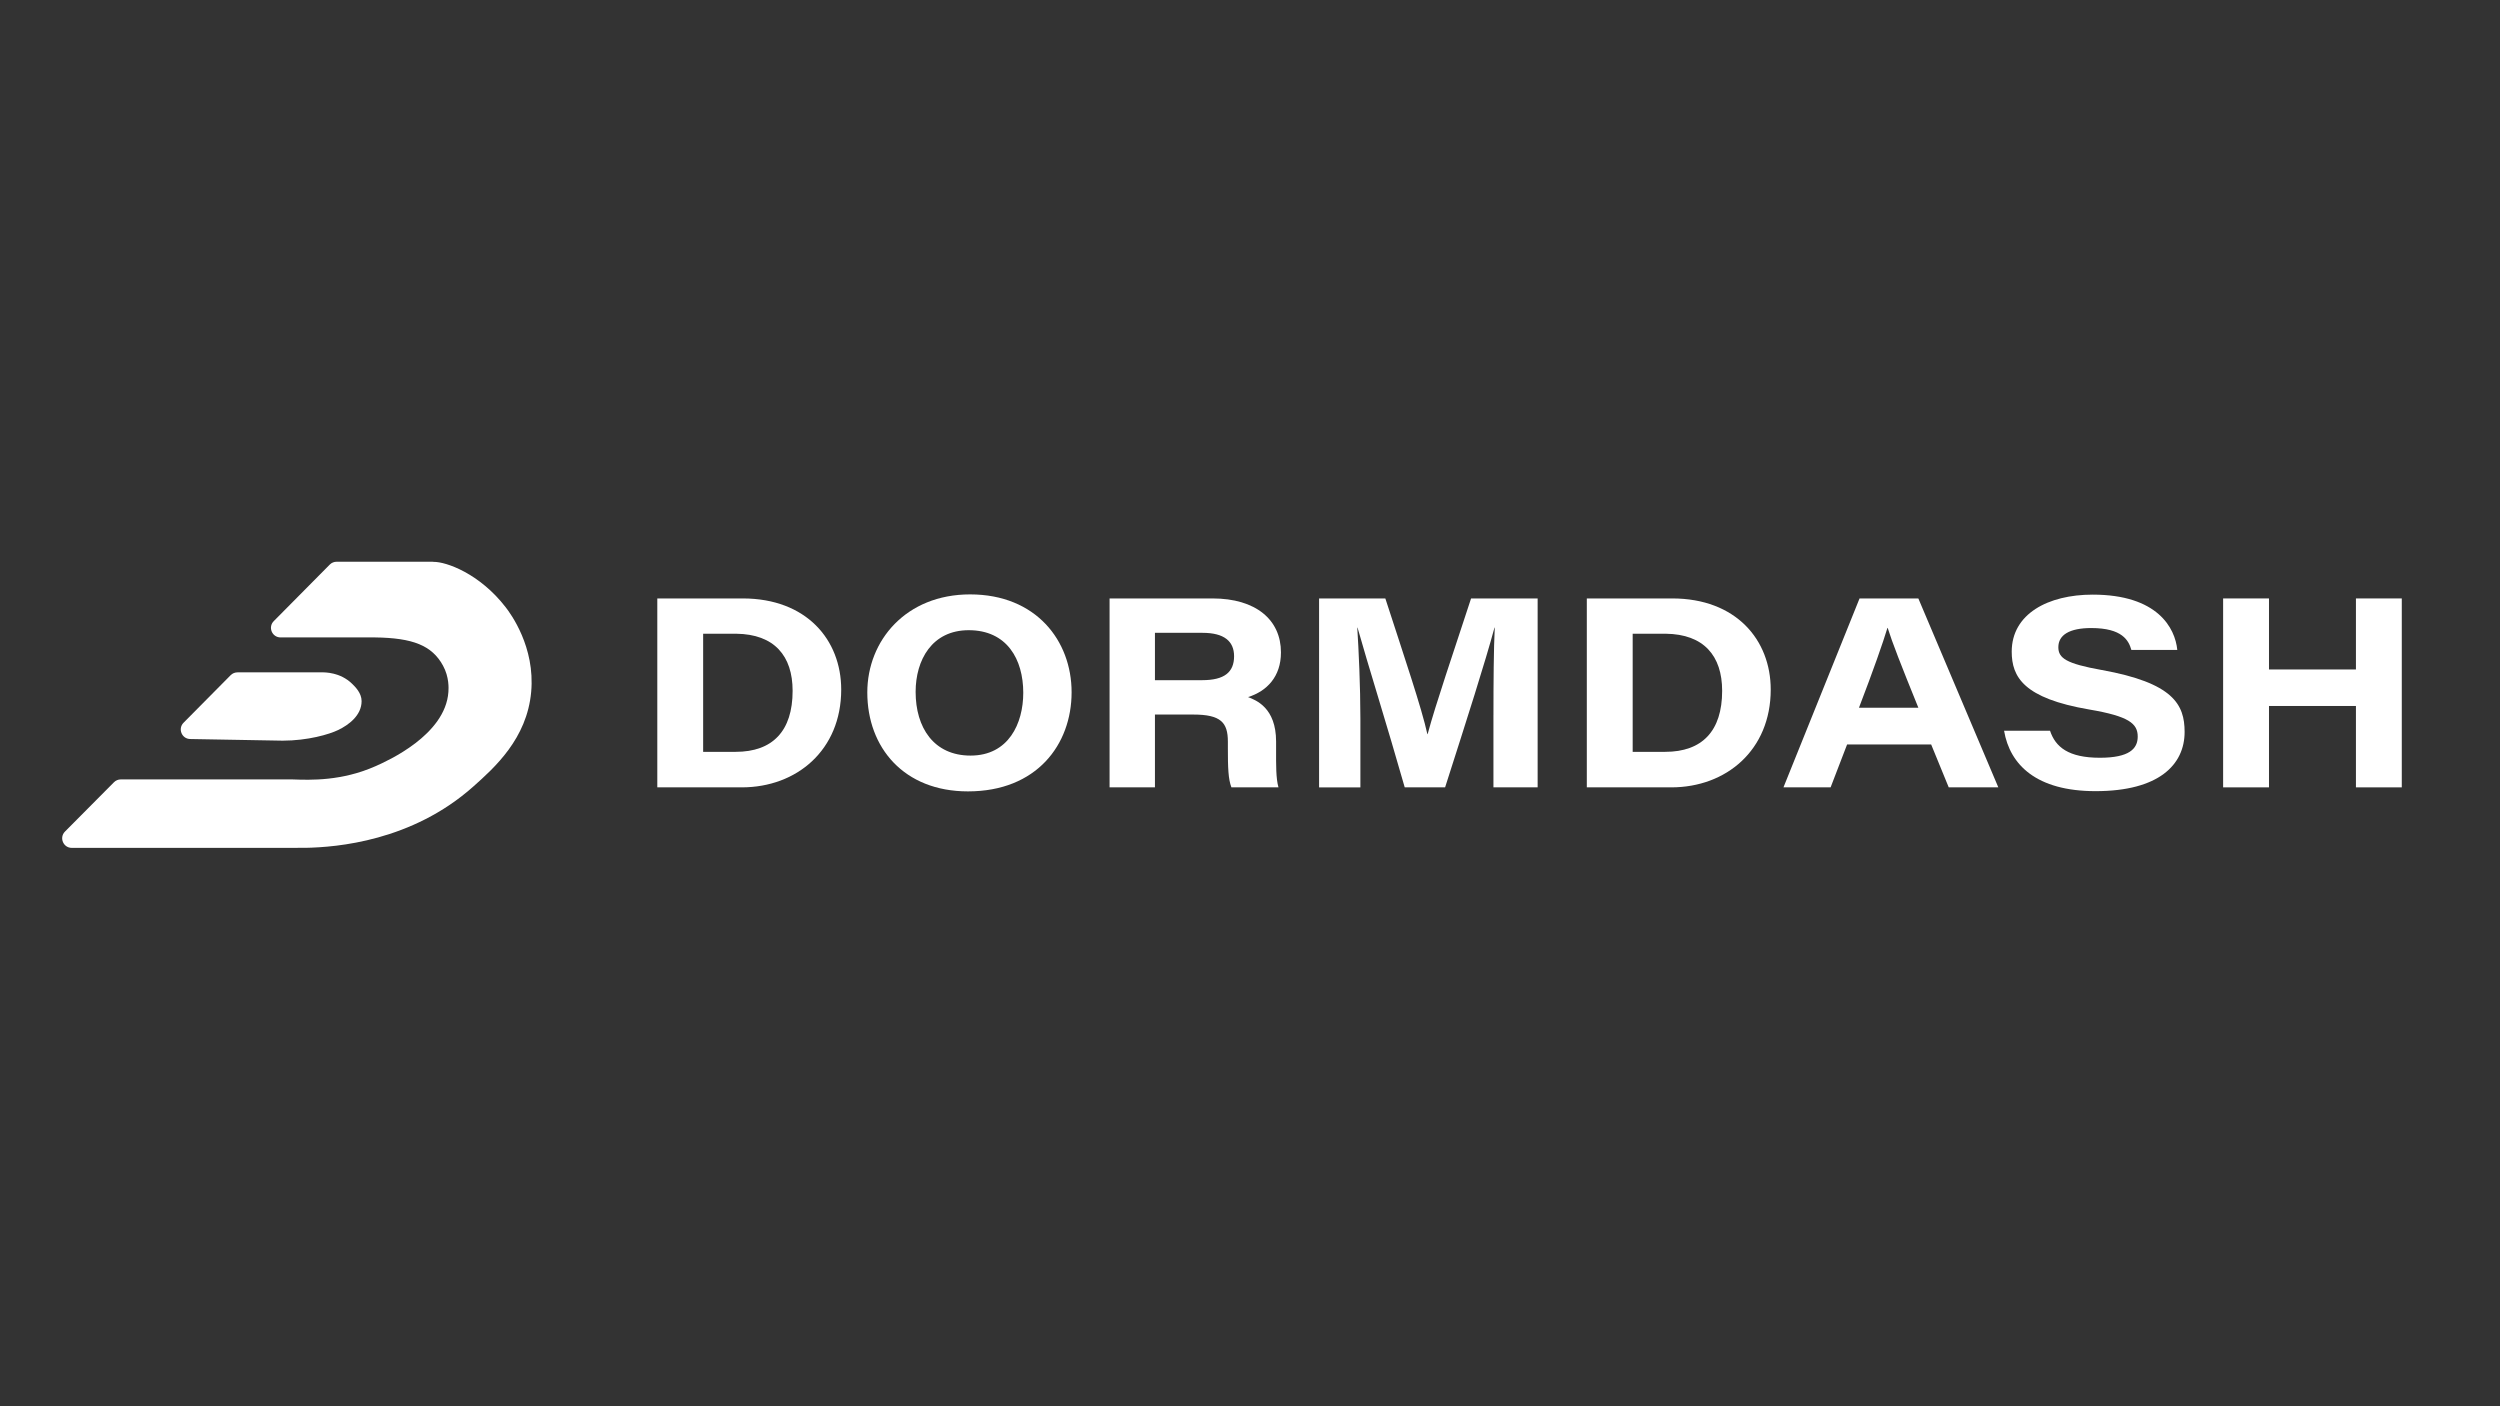 <?xml version="1.0" encoding="utf-8"?>
<!-- Generator: Adobe Illustrator 24.3.0, SVG Export Plug-In . SVG Version: 6.00 Build 0)  -->
<svg version="1.1" id="Layer_1" xmlns="http://www.w3.org/2000/svg" xmlns:xlink="http://www.w3.org/1999/xlink" x="0px" y="0px"
	 viewBox="0 0 1280 720" style="enable-background:new 0 0 1280 720;" xml:space="preserve">
<rect x="0" y="0" width="1280" height="720" fill="#333333" stroke="none"/>
<style type="text/css">
	.st0{fill:#FFFFFF;}
	.st1{display:none;}
	.st2{display:inline;opacity:0.57;fill:#FFFFFF;}
</style>
<g>
	<path class="st0" d="M258.95,310.97c-13.4-17.38-30.55-23.36-36.87-23.29c-0.21,0-0.42-0.07-0.63-0.07h-49.12
		c-1.31,0-2.56,0.52-3.48,1.45l-28.69,28.96c-3.06,3.09-0.87,8.34,3.48,8.34h39.41h8.88c19.54,0.24,29.24,4.15,34.87,14.41
		c3.24,5.91,2.91,11.72,2.78,13.53c-1.54,22.02-31.19,35.27-37.18,37.93c-17.42,7.74-33.37,7.17-42.71,6.83
		c-29.29,0-58.58,0-87.87,0c-1.3,0-2.55,0.52-3.47,1.45c-8.36,8.42-16.72,16.83-25.08,25.25c-3.07,3.09-0.88,8.35,3.47,8.35
		c39.89-0.01,79.77-0.01,119.66-0.02c15.92-0.3,54.49-3.37,85.94-31.39c10.81-9.63,27.44-24.44,29.62-48.39
		C274.07,331.21,261.4,314.15,258.95,310.97z"/>
	<path class="st0" d="M173.23,373.73c5.24-2.56,11.89-7.37,11.91-14.74c0.01-4.15-3.25-7.32-4.93-8.96
		c-5.97-5.8-13.74-5.84-15.75-5.78h-42.89c-1.31,0-2.56,0.52-3.48,1.45l-24.11,24.34c-3.03,3.06-0.92,8.27,3.39,8.34l47.35,0.84
		C157.6,379.21,168.58,375.99,173.23,373.73z"/>
</g>
<g>
	<g class="st1">
		<path class="st2" d="M338.24,306.57h43.65c32.54,0,50.34,21.12,50.34,46.59c0,30.91-22.73,49.97-50.84,49.97h-43.15V306.57z
			 M361.67,384.97h16.63c18.89,0,29.1-10.64,29.1-31.17c0-17.86-9.34-28.95-28.8-29.19h-16.93V384.97z"/>
		<path class="st2" d="M549.97,354.52c0,26.76-17.85,50.67-52.97,50.67c-32.75,0-51.45-22.38-51.45-50.57
			c0-26.56,19.81-50.11,52.54-50.11C531.8,304.51,549.97,328.18,549.97,354.52z M470.26,354.33c0,18.26,9.25,32.56,28.07,32.56
			c19.44,0,26.94-16.4,26.94-32.1c0-17.11-8.34-31.98-27.88-31.98C478.59,322.81,470.26,338.05,470.26,354.33z"/>
		<path class="st2" d="M592.55,365.92v37.21h-23.19v-96.56h52.58c22.27,0,35.01,10.99,35.01,27.59c0,12.47-7.25,19.81-16.8,22.84
			c3.95,1.56,14.32,5.35,14.32,22.7v4.82c0,6.62-0.12,14.05,1.22,18.62h-24.05c-1.61-4.25-1.8-9.96-1.8-20.21v-3.17
			c0-9.76-3.58-13.83-17.66-13.83H592.55z M592.55,348.34h24.15c11.38,0,16.31-4.1,16.31-12.24c0-7.63-5.05-11.96-16.1-11.96h-24.35
			V348.34z"/>
		<path class="st2" d="M765.56,366.14c0-16.64,0.12-33.97,0.67-44.67h-0.14c-4.8,17.84-13.88,46.16-25.25,81.65h-20.63
			c-8.84-31.12-19-63.34-24.12-81.64h-0.14c0.72,11.23,1.6,29.99,1.6,46.44v35.19h-21.11v-96.56h33.86
			c9.7,29.9,18.61,56.13,21.49,69.35h0.14c4.09-15.23,12.81-40.6,22.2-69.35h34.01v96.56h-22.59V366.14z"/>
		<path class="st2" d="M813.26,306.57h43.65c32.54,0,50.34,21.12,50.34,46.59c0,30.91-22.73,49.97-50.84,49.97h-43.15V306.57z
			 M836.7,384.97h16.63c18.89,0,29.1-10.64,29.1-31.17c0-17.86-9.34-28.95-28.8-29.19H836.7V384.97z"/>
		<path class="st2" d="M946.27,381.21l-8.43,21.92h-24.1l38.89-96.56h30.05l40.88,96.56h-25.34l-8.97-21.92H946.27z M982.7,362.43
			c-8.99-22.13-13.36-33.41-15.68-40.79h-0.14c-2.16,7.22-7.29,21.91-14.55,40.79H982.7z"/>
		<path class="st2" d="M1049.99,374.2c2.77,8.33,9.44,13.81,25.46,13.81c15.01,0,19.35-4.58,19.35-10.81
			c0-6.66-4.45-10.41-24.8-13.86c-33.51-5.73-39.6-16.61-39.6-29.57c0-19.28,18.56-29.14,41.39-29.14
			c33.14,0,42.14,17.04,43.23,28.26h-23.47c-1.37-4.78-4.58-11.18-20.51-11.18c-11.16,0-16.82,3.55-16.82,9.79
			c0,5.58,3.98,8.39,22.1,11.64c36.69,6.59,42.43,17.66,42.43,31.66c0,16.74-13.13,30.26-45.52,30.26
			c-30.21,0-43.81-13.48-46.74-30.87H1049.99z"/>
		<path class="st2" d="M1138.45,306.57h23.43v36.3h44.44v-36.3h23.43v96.56h-23.43v-41.6h-44.44v41.6h-23.43V306.57z"/>
	</g>
</g>
<g>
	<g>
		<path class="st0" d="M336.54,306.4h43.73c32.6,0,50.43,21.16,50.43,46.67c0,30.97-22.77,50.06-50.93,50.06h-43.23V306.4z
			 M360.01,384.94h16.66c18.92,0,29.15-10.66,29.15-31.23c0-17.9-9.36-29-28.85-29.24h-16.96V384.94z"/>
		<path class="st0" d="M548.66,354.43c0,26.81-17.88,50.76-53.06,50.76c-32.8,0-51.54-22.42-51.54-50.66
			c0-26.61,19.84-50.2,52.63-50.2C530.46,304.34,548.66,328.05,548.66,354.43z M468.8,354.24c0,18.29,9.27,32.62,28.12,32.62
			c19.48,0,26.99-16.43,26.99-32.16c0-17.14-8.35-32.04-27.93-32.04C477.15,322.67,468.8,337.94,468.8,354.24z"/>
		<path class="st0" d="M591.33,365.85v37.28h-23.23V306.4h52.68c22.31,0,35.07,11,35.07,27.63c0,12.49-7.26,19.84-16.83,22.88
			c3.96,1.56,14.34,5.36,14.34,22.74v4.83c0,6.64-0.12,14.08,1.22,18.65h-24.1c-1.62-4.26-1.81-9.98-1.81-20.25v-3.17
			c0-9.78-3.59-13.86-17.69-13.86H591.33z M591.33,348.25h24.19c11.4,0,16.33-4.11,16.33-12.26c0-7.65-5.06-11.98-16.13-11.98
			h-24.39V348.25z"/>
		<path class="st0" d="M764.65,366.08c0-16.67,0.12-34.03,0.67-44.75h-0.14c-4.81,17.87-13.9,46.24-25.29,81.8h-20.67
			c-8.86-31.18-19.03-63.45-24.16-81.78h-0.14c0.72,11.25,1.6,30.04,1.6,46.53v35.26h-21.15V306.4h33.92
			c9.72,29.96,18.64,56.23,21.52,69.47h0.14c4.1-15.26,12.83-40.68,22.24-69.47h34.08v96.73h-22.63V366.08z"/>
		<path class="st0" d="M812.45,306.4h43.73c32.59,0,50.43,21.16,50.43,46.67c0,30.97-22.77,50.06-50.93,50.06h-43.23V306.4z
			 M835.93,384.94h16.66c18.92,0,29.15-10.66,29.15-31.23c0-17.9-9.36-29-28.85-29.24h-16.96V384.94z"/>
		<path class="st0" d="M945.71,381.18l-8.44,21.95h-24.14l38.96-96.73h30.1l40.95,96.73h-25.39l-8.99-21.95H945.71z M982.2,362.36
			c-9-22.17-13.39-33.47-15.7-40.86h-0.14c-2.17,7.24-7.3,21.95-14.57,40.86H982.2z"/>
		<path class="st0" d="M1049.62,374.14c2.77,8.35,9.45,13.83,25.51,13.83c15.03,0,19.38-4.59,19.38-10.83
			c0-6.67-4.46-10.42-24.84-13.88c-33.57-5.74-39.67-16.64-39.67-29.62c0-19.32,18.6-29.19,41.46-29.19
			c33.2,0,42.21,17.07,43.31,28.31h-23.51c-1.37-4.79-4.59-11.2-20.54-11.2c-11.18,0-16.85,3.56-16.85,9.81
			c0,5.59,3.98,8.4,22.14,11.66c36.75,6.6,42.51,17.69,42.51,31.72c0,16.77-13.16,30.32-45.6,30.32c-30.26,0-43.89-13.5-46.83-30.92
			H1049.62z"/>
		<path class="st0" d="M1138.24,306.4h23.48v36.37h44.52V306.4h23.47v96.73h-23.47v-41.67h-44.52v41.67h-23.48V306.4z"/>
	</g>
</g>
</svg>
